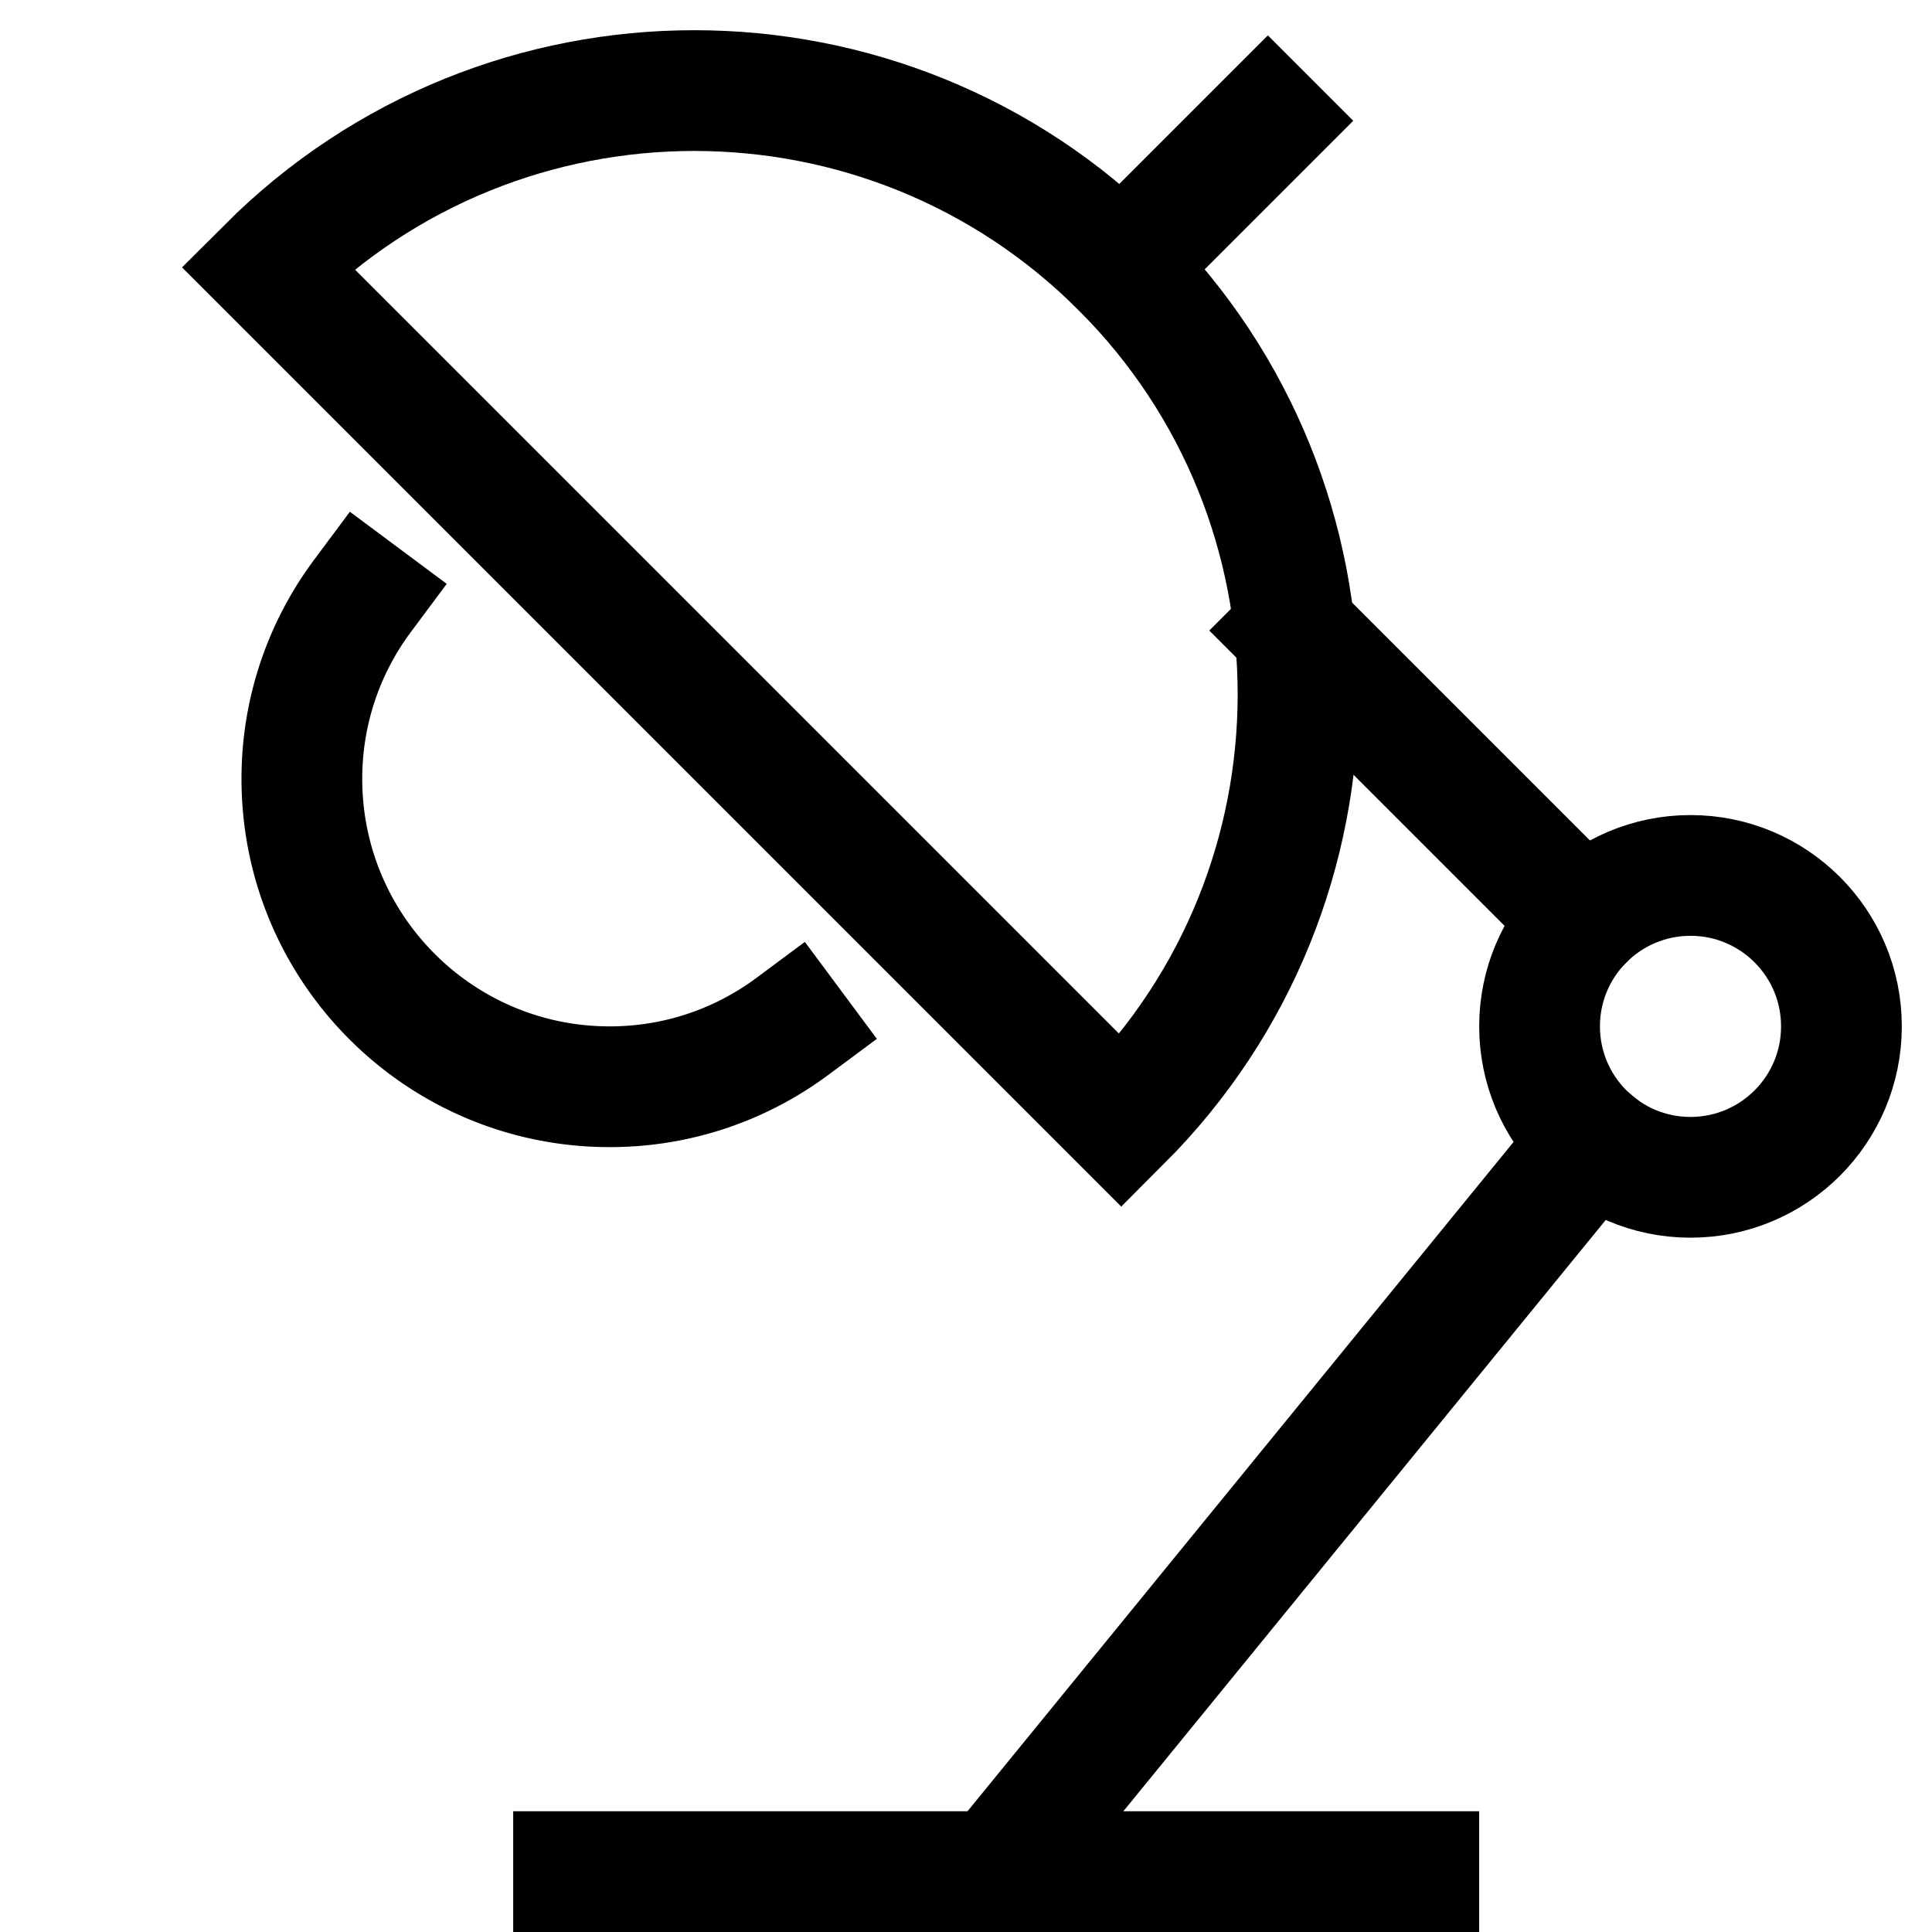 <svg xmlns="http://www.w3.org/2000/svg" viewBox="0 0 64 64"><g fill="none" stroke-linecap="square" stroke-miterlimit="10" stroke="currentColor" stroke-width="4"><path d="M12 19.751a10.11 10.11 0 0 0-2 6.051C10 31.434 14.566 36 20.198 36c2.269 0 4.36-.744 6.051-2"/><path stroke-linecap="butt" d="m52.464 30.464-9.576-9.576M33 62l19.748-24.206"/><circle cx="56" cy="34" r="5"/><path d="M19 62h28"/><path stroke-linecap="butt" d="M37.142 8.858 42 4"/><path d="M8.858 8.858c7.81-7.81 20.474-7.81 28.284 0s7.81 20.474 0 28.284L8.858 8.858z"/></g></svg>
